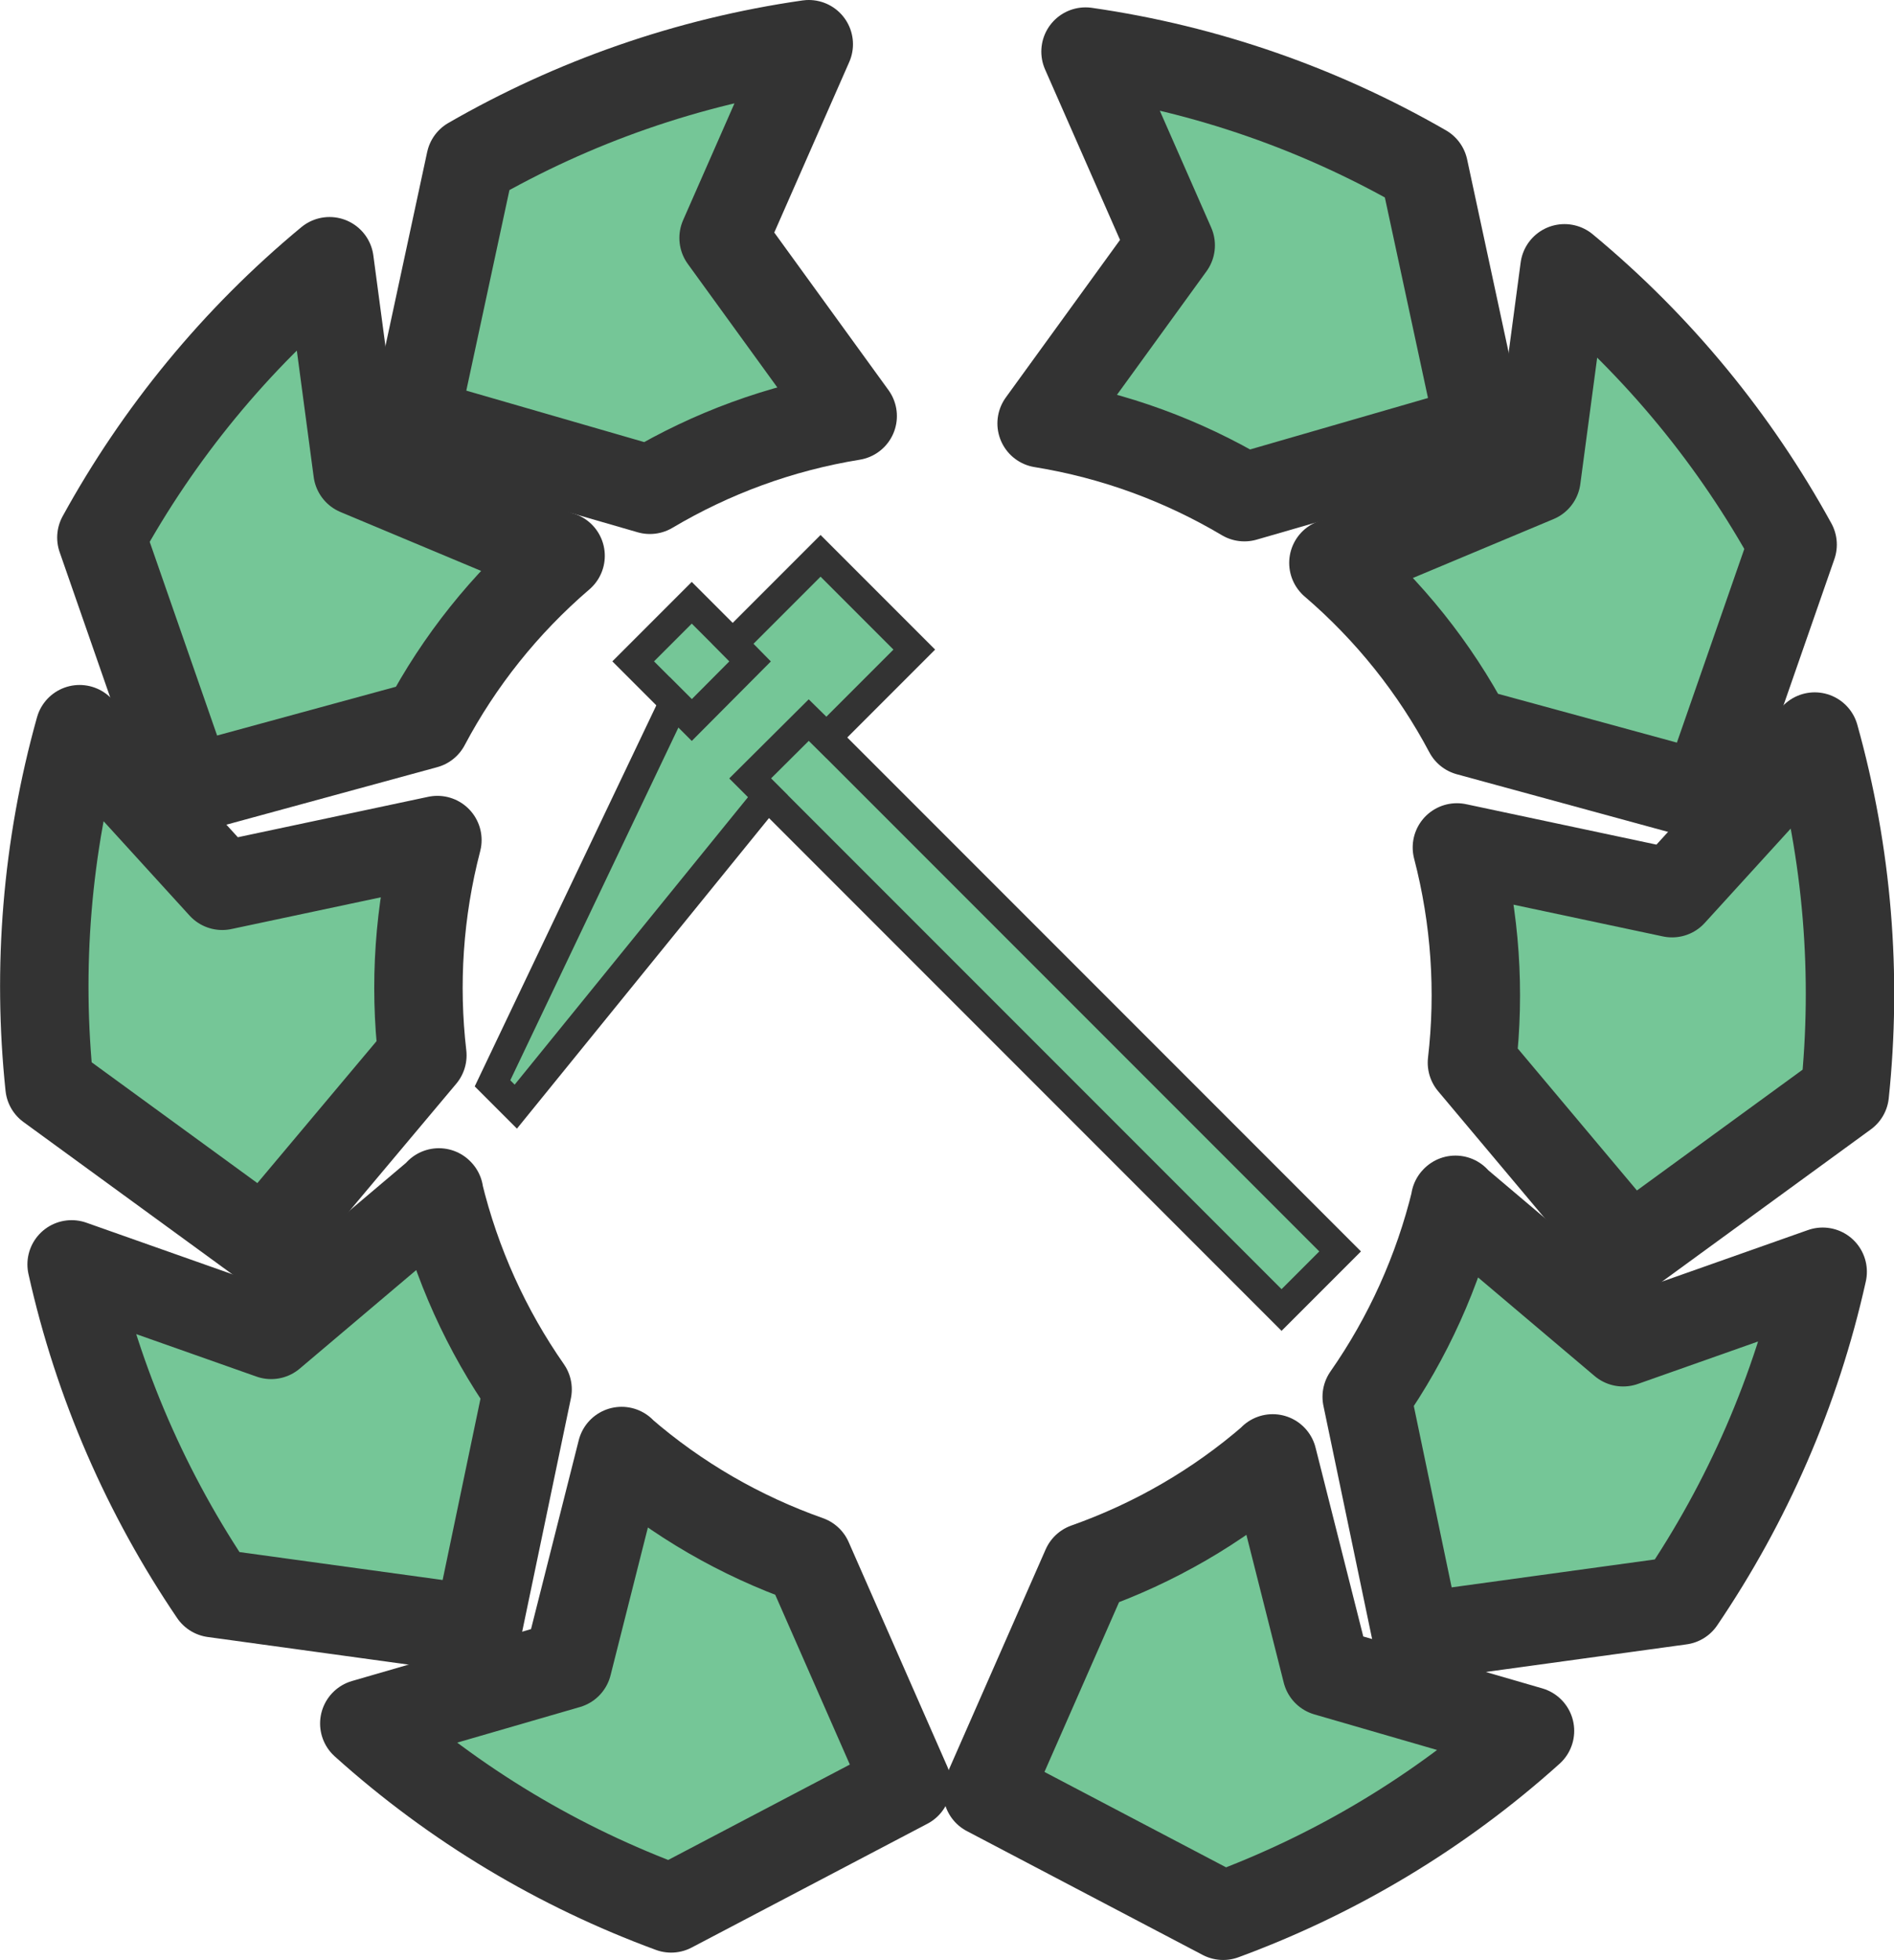 <?xml version="1.0" encoding="UTF-8"?>
<svg id="_レイヤー_2" data-name="レイヤー 2" xmlns="http://www.w3.org/2000/svg" viewBox="0 0 64.26 66.47">
  <defs>
    <style>
      .cls-1 {
        stroke-miterlimit: 10;
      }

      .cls-1, .cls-2 {
        fill: #75c697;
        stroke: #333;
      }

      .cls-2 {
        stroke-linecap: round;
        stroke-linejoin: round;
        stroke-width: 3px;
      }
    </style>
  </defs>
  <g id="achievements">
    <g id="farm-mint">
      <g>
        <path class="cls-2" d="M19.02,18.85c-1.9,1.63-3.44,3.57-4.58,5.72l-8.03,2.19-2.97-8.53c1.94-3.53,4.54-6.72,7.74-9.37l.95,7.12,6.88,2.88Z"/>
        <path class="cls-2" d="M14.84,28.49c-.63,2.42-.79,4.89-.51,7.3l-5.35,6.37-7.3-5.32c-.42-4-.1-8.11,1.02-12.11l4.84,5.31,7.3-1.55Z"/>
        <path class="cls-2" d="M14.89,40.44c.59,2.43,1.62,4.69,3.01,6.68l-1.7,8.14-8.95-1.23c-2.26-3.33-3.92-7.1-4.82-11.15l6.77,2.39,5.7-4.82Z"/>
        <path class="cls-2" d="M21.09,49.22c1.89,1.64,4.04,2.87,6.33,3.68l3.35,7.62-8,4.2c-3.78-1.39-7.32-3.49-10.41-6.27l6.9-2,1.83-7.24Z"/>
        <path class="cls-2" d="M28.93,14.11c-2.47.4-4.79,1.26-6.88,2.5l-7.99-2.31,1.9-8.83c3.49-2.01,7.37-3.38,11.48-3.97l-2.89,6.57,4.38,6.04Z"/>
        <path class="cls-2" d="M45.24,19.09c1.9,1.63,3.44,3.57,4.58,5.72l8.03,2.19,2.97-8.53c-1.94-3.53-4.54-6.72-7.74-9.37l-.95,7.12-6.88,2.88Z"/>
        <path class="cls-2" d="M49.43,28.74c.63,2.42.79,4.89.51,7.3l5.35,6.37,7.3-5.32c.42-4,.1-8.11-1.02-12.11l-4.84,5.31-7.3-1.55Z"/>
        <path class="cls-2" d="M49.38,40.69c-.59,2.43-1.62,4.69-3.01,6.68l1.7,8.14,8.95-1.23c2.26-3.33,3.92-7.1,4.82-11.15l-6.77,2.39-5.7-4.82Z"/>
        <path class="cls-2" d="M43.18,49.47c-1.89,1.64-4.04,2.87-6.33,3.68l-3.35,7.62,8,4.2c3.78-1.39,7.32-3.49,10.41-6.27l-6.9-2-1.83-7.24Z"/>
        <path class="cls-2" d="M35.34,14.36c2.47.4,4.79,1.26,6.88,2.5l7.99-2.31-1.9-8.83c-3.49-2.01-7.37-3.38-11.48-3.97l2.89,6.57-4.38,6.04Z"/>
      </g>
      <g id="hoe">
        <g>
          <rect class="cls-1" x="32.07" y="16.88" width="2.81" height="31.11" transform="translate(-13.13 33.17) rotate(-45)"/>
          <polygon class="cls-1" points="31.02 22.03 28.04 25.01 27.44 24.42 25.45 26.4 26.05 27 17.5 37.53 16.71 36.74 22.87 23.82 23.47 24.42 25.45 22.43 24.86 21.83 27.84 18.85 31.02 22.03"/>
        </g>
      </g>
    </g>
  </g>
</svg>